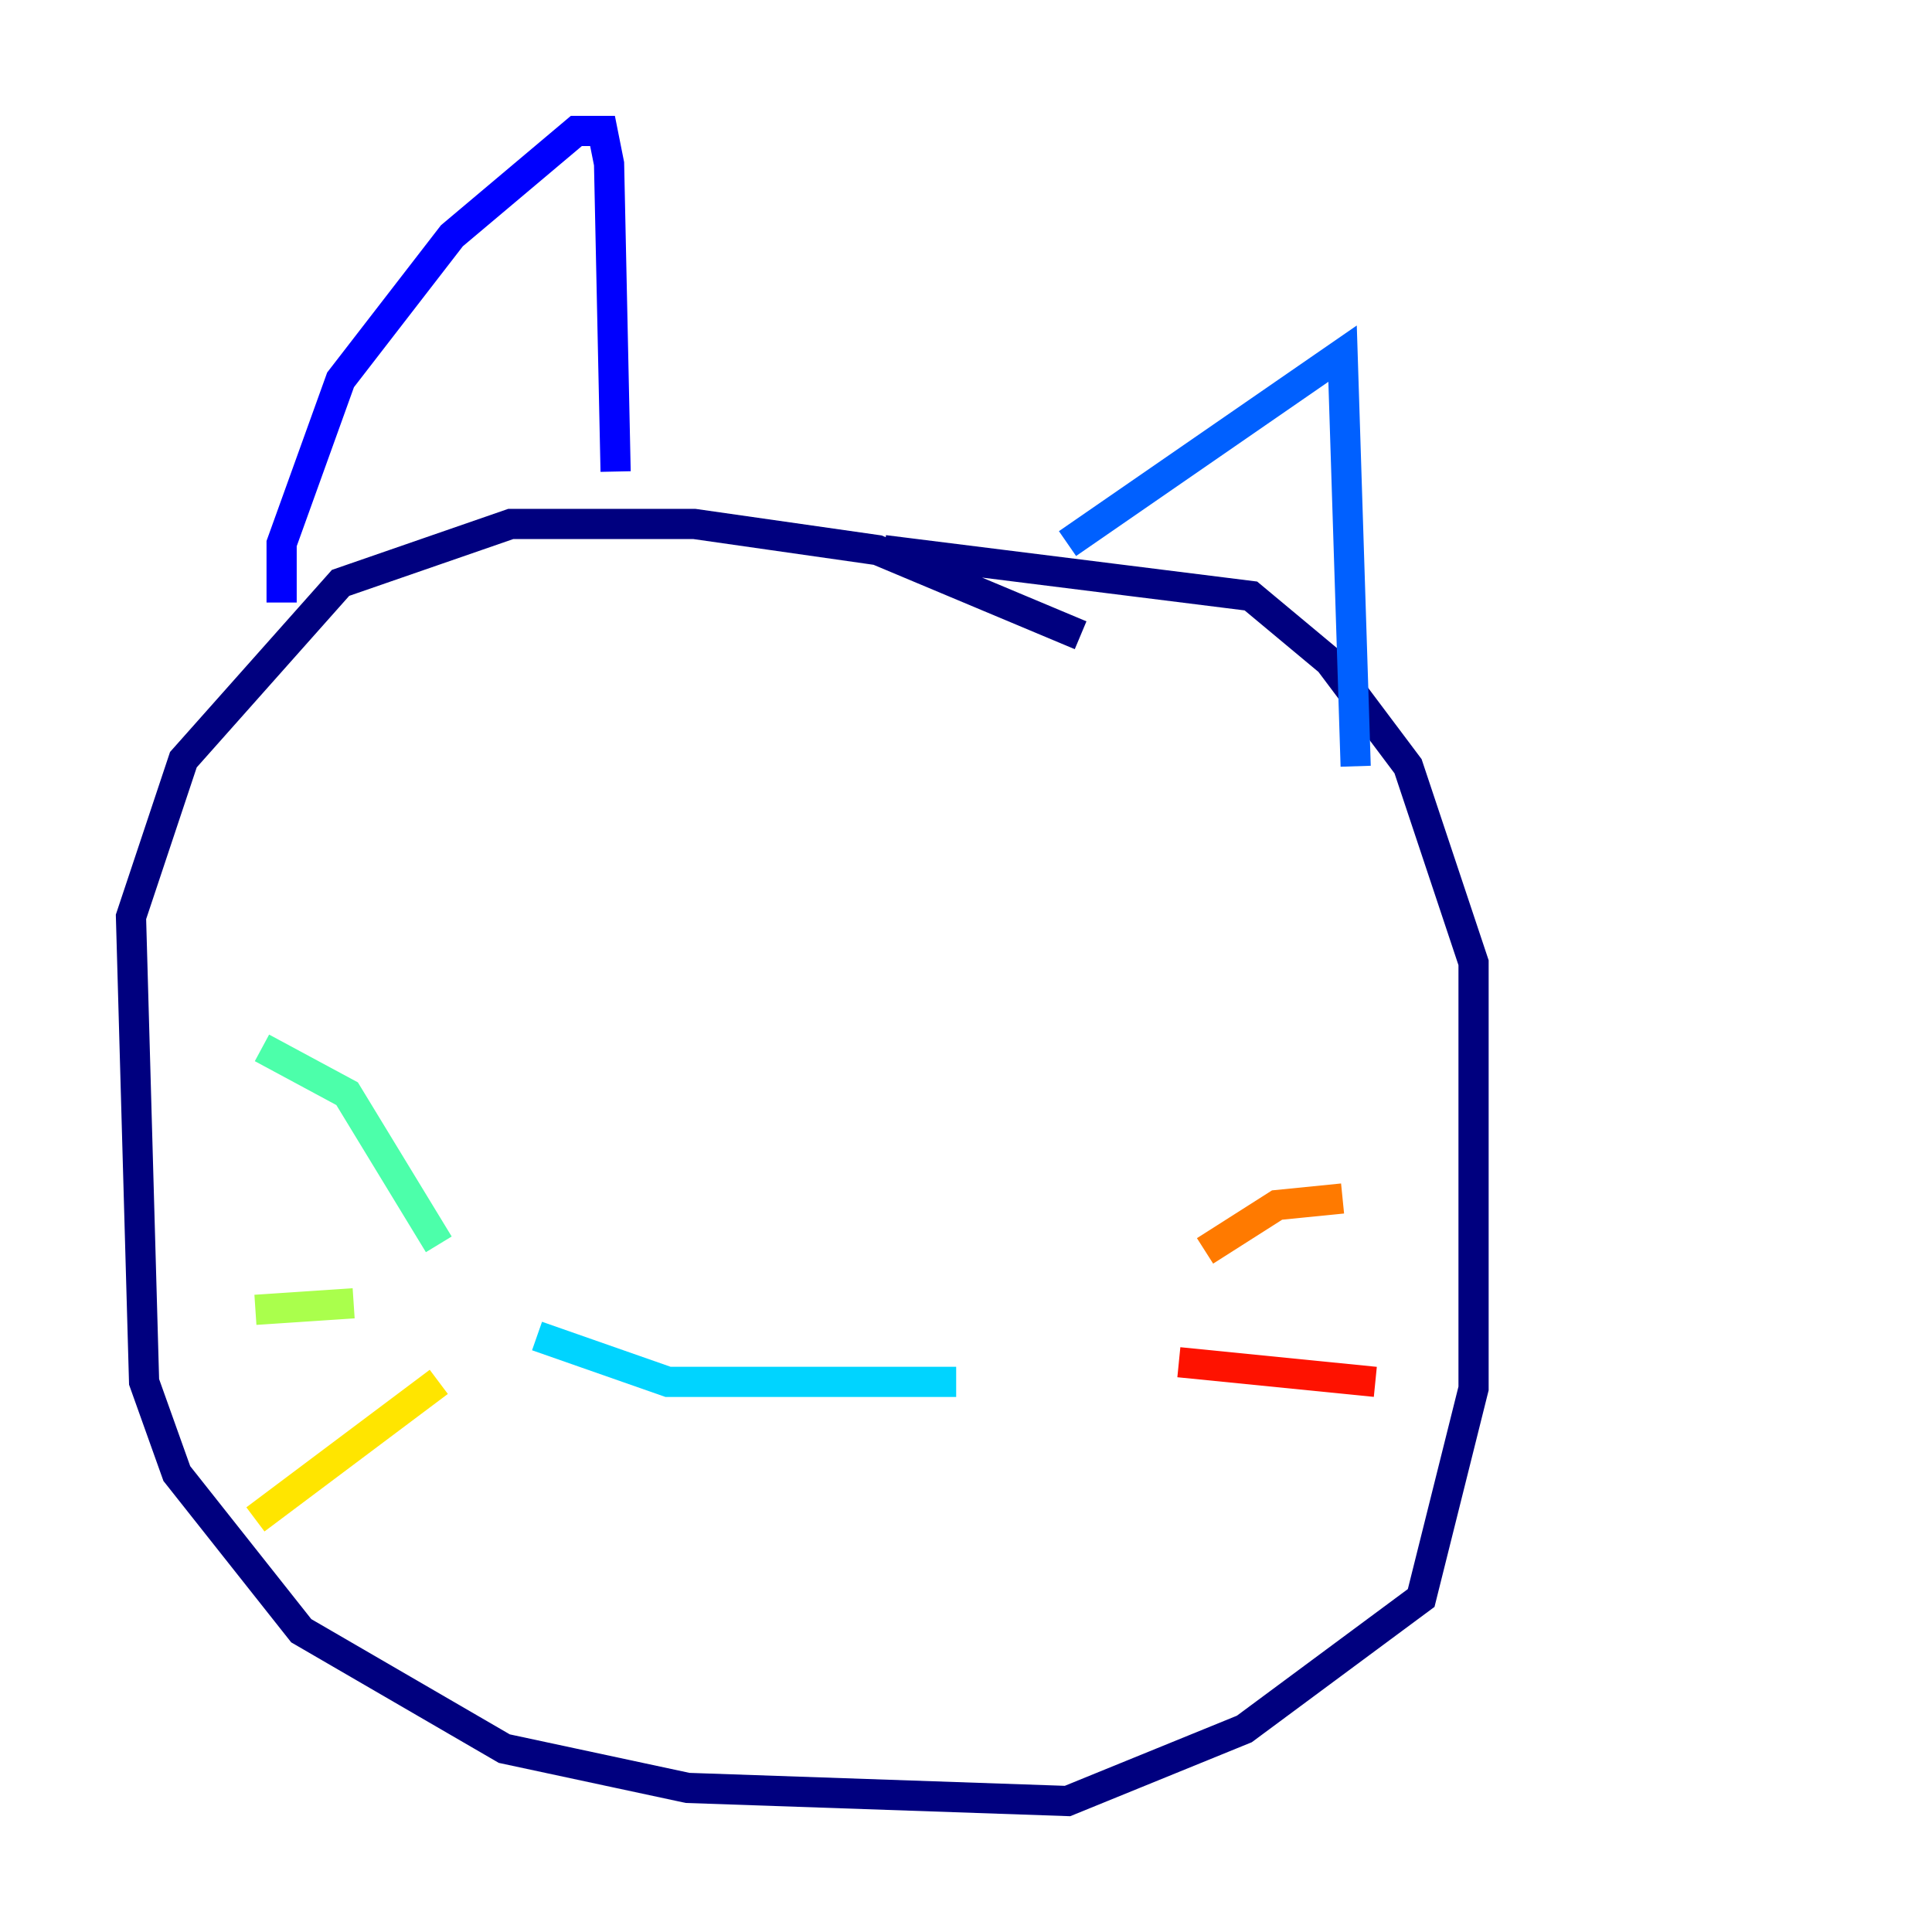 <?xml version="1.0" encoding="utf-8" ?>
<svg baseProfile="tiny" height="128" version="1.2" viewBox="0,0,128,128" width="128" xmlns="http://www.w3.org/2000/svg" xmlns:ev="http://www.w3.org/2001/xml-events" xmlns:xlink="http://www.w3.org/1999/xlink"><defs /><polyline fill="none" points="71.593,42.088 58.142,36.447 45.993,34.712 33.844,34.712 22.563,38.617 12.149,50.332 8.678,60.746 9.546,91.552 11.715,97.627 19.959,108.041 33.41,115.851 45.559,118.454 70.725,119.322 82.441,114.549 94.156,105.871 97.627,91.986 97.627,63.783 93.288,50.766 88.081,43.824 82.875,39.485 58.576,36.447" stroke="#00007f" stroke-width="2" /><polyline fill="none" points="18.658,39.919 18.658,36.014 22.563,25.166 29.939,15.62 38.183,8.678 39.919,8.678 40.352,10.848 40.786,31.241" stroke="#0000fe" stroke-width="2" /><polyline fill="none" points="70.725,36.014 88.949,23.43 89.817,50.766" stroke="#0060ff" stroke-width="2" /><polyline fill="none" points="35.58,88.515 44.258,91.552 63.349,91.552" stroke="#00d4ff" stroke-width="2" /><polyline fill="none" points="29.071,82.441 22.997,72.461 17.356,69.424" stroke="#4cffaa" stroke-width="2" /><polyline fill="none" points="23.43,86.346 16.922,86.78" stroke="#aaff4c" stroke-width="2" /><polyline fill="none" points="29.071,91.552 16.922,100.664" stroke="#ffe500" stroke-width="2" /><polyline fill="none" points="79.837,82.875 84.61,79.837 88.949,79.403" stroke="#ff7a00" stroke-width="2" /><polyline fill="none" points="78.102,90.251 91.119,91.552" stroke="#fe1200" stroke-width="2" /><polyline fill="none" points="79.837,98.495 79.837,98.495" stroke="#7f0000" stroke-width="2" /></svg>